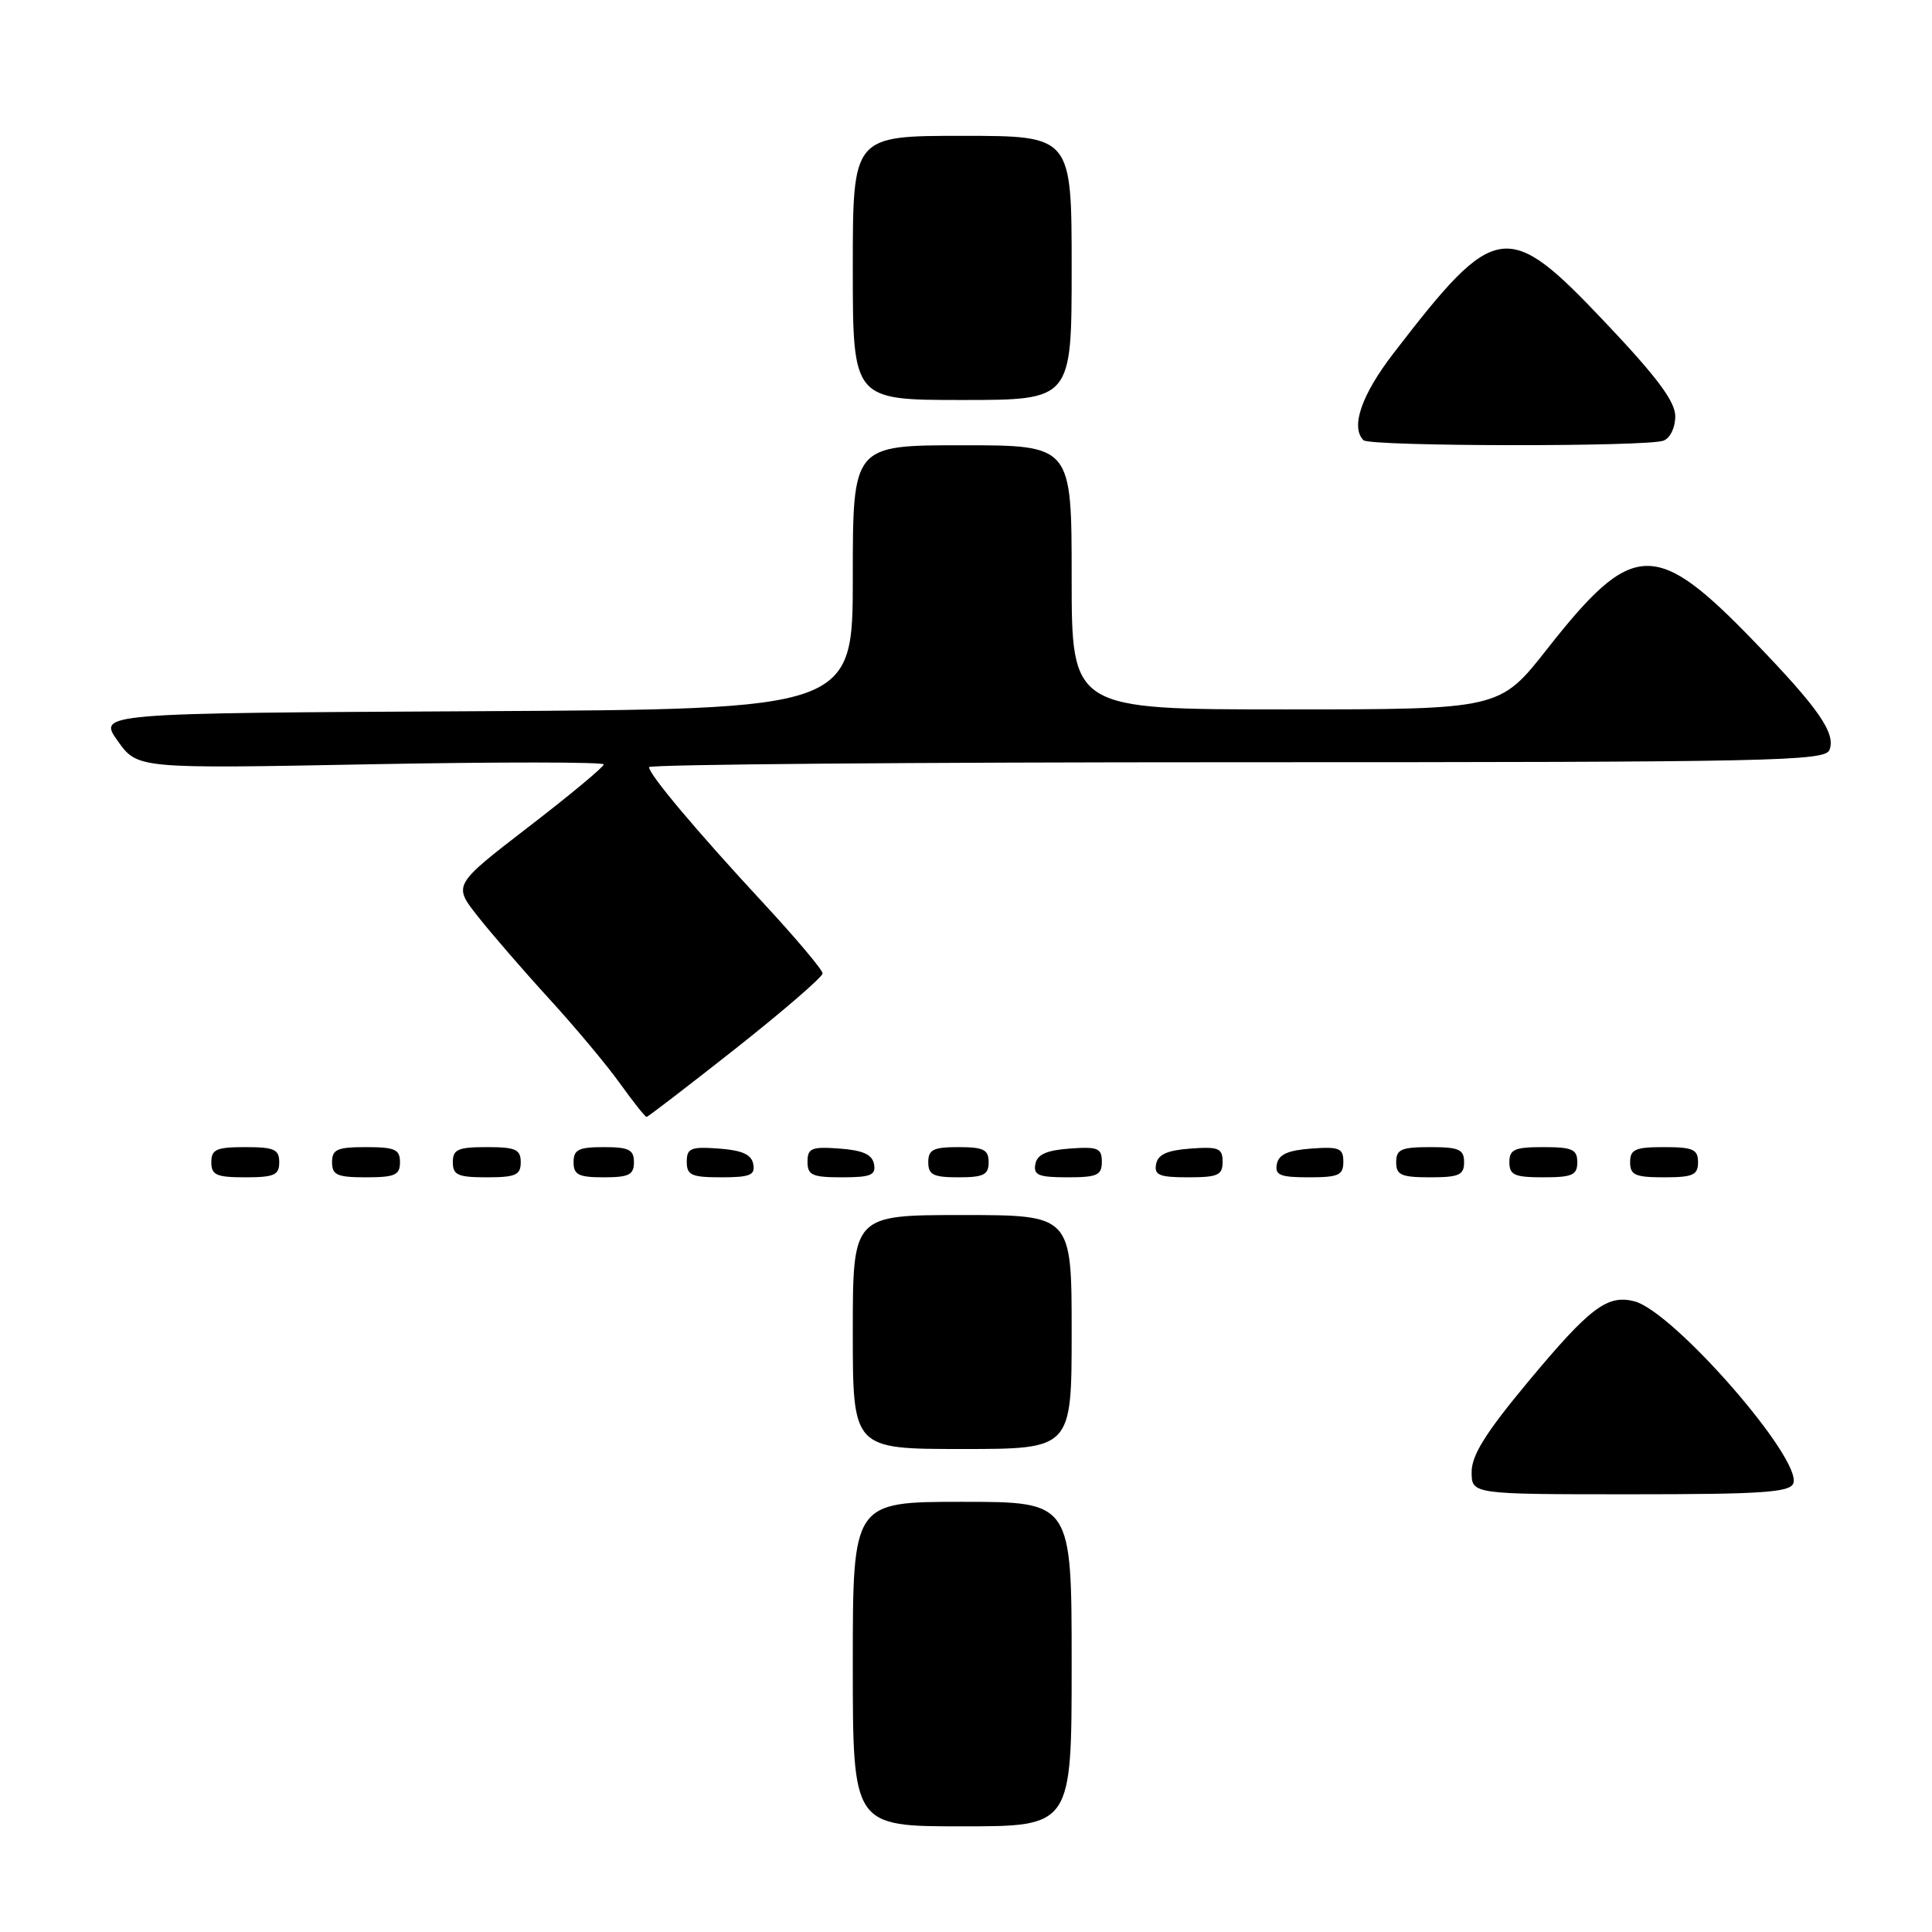 <?xml version="1.0" encoding="UTF-8" standalone="no"?>
<!DOCTYPE svg PUBLIC "-//W3C//DTD SVG 1.1//EN" "http://www.w3.org/Graphics/SVG/1.1/DTD/svg11.dtd" >
<svg xmlns="http://www.w3.org/2000/svg" xmlns:xlink="http://www.w3.org/1999/xlink" version="1.1" viewBox="0 0 256 256">
 <g >
 <path fill="currentColor"
d=" M 142.00 220.50 C 142.00 199.00 142.00 199.00 127.50 199.00 C 113.00 199.00 113.00 199.00 113.00 220.50 C 113.00 242.00 113.00 242.00 127.50 242.00 C 142.00 242.00 142.00 242.00 142.00 220.50 Z  M 237.62 196.56 C 238.85 193.35 221.70 173.71 216.53 172.42 C 212.96 171.52 210.64 173.29 202.49 183.08 C 196.88 189.82 195.00 192.82 195.00 195.04 C 195.00 198.00 195.00 198.00 216.03 198.00 C 233.45 198.00 237.16 197.75 237.62 196.56 Z  M 142.00 176.50 C 142.00 161.00 142.00 161.00 127.50 161.00 C 113.00 161.00 113.00 161.00 113.00 176.50 C 113.00 192.00 113.00 192.00 127.50 192.00 C 142.00 192.00 142.00 192.00 142.00 176.50 Z  M 37.00 154.00 C 37.00 152.30 36.33 152.00 32.50 152.00 C 28.67 152.00 28.00 152.30 28.00 154.00 C 28.00 155.70 28.67 156.00 32.50 156.00 C 36.33 156.00 37.00 155.70 37.00 154.00 Z  M 53.00 154.00 C 53.00 152.30 52.33 152.00 48.50 152.00 C 44.67 152.00 44.00 152.30 44.00 154.00 C 44.00 155.70 44.67 156.00 48.50 156.00 C 52.33 156.00 53.00 155.70 53.00 154.00 Z  M 69.00 154.00 C 69.00 152.30 68.33 152.00 64.50 152.00 C 60.67 152.00 60.00 152.30 60.00 154.00 C 60.00 155.70 60.67 156.00 64.50 156.00 C 68.33 156.00 69.00 155.70 69.00 154.00 Z  M 84.00 154.00 C 84.00 152.33 83.33 152.00 80.00 152.00 C 76.67 152.00 76.00 152.33 76.00 154.00 C 76.00 155.67 76.67 156.00 80.00 156.00 C 83.33 156.00 84.00 155.67 84.00 154.00 Z  M 99.81 154.25 C 99.57 152.97 98.34 152.42 95.24 152.19 C 91.53 151.92 91.00 152.14 91.00 153.94 C 91.00 155.72 91.62 156.00 95.57 156.00 C 99.39 156.00 100.09 155.71 99.81 154.25 Z  M 115.81 154.25 C 115.57 152.97 114.34 152.42 111.24 152.19 C 107.53 151.92 107.00 152.14 107.00 153.94 C 107.00 155.72 107.62 156.00 111.57 156.00 C 115.39 156.00 116.09 155.71 115.81 154.25 Z  M 131.00 154.00 C 131.00 152.33 130.33 152.00 127.00 152.00 C 123.67 152.00 123.00 152.33 123.00 154.00 C 123.00 155.67 123.67 156.00 127.00 156.00 C 130.33 156.00 131.00 155.67 131.00 154.00 Z  M 146.00 153.94 C 146.00 152.14 145.47 151.92 141.76 152.19 C 138.66 152.42 137.43 152.97 137.19 154.25 C 136.91 155.71 137.61 156.00 141.43 156.00 C 145.38 156.00 146.00 155.72 146.00 153.94 Z  M 162.00 153.94 C 162.00 152.14 161.47 151.92 157.76 152.19 C 154.66 152.42 153.43 152.97 153.19 154.25 C 152.91 155.71 153.61 156.00 157.43 156.00 C 161.38 156.00 162.00 155.72 162.00 153.94 Z  M 178.00 153.94 C 178.00 152.14 177.47 151.92 173.76 152.19 C 170.66 152.42 169.43 152.97 169.19 154.25 C 168.91 155.71 169.61 156.00 173.43 156.00 C 177.38 156.00 178.00 155.72 178.00 153.94 Z  M 194.00 154.00 C 194.00 152.30 193.33 152.00 189.50 152.00 C 185.67 152.00 185.00 152.30 185.00 154.00 C 185.00 155.70 185.67 156.00 189.50 156.00 C 193.33 156.00 194.00 155.70 194.00 154.00 Z  M 209.00 154.00 C 209.00 152.30 208.33 152.00 204.50 152.00 C 200.67 152.00 200.00 152.30 200.00 154.00 C 200.00 155.70 200.67 156.00 204.50 156.00 C 208.33 156.00 209.00 155.70 209.00 154.00 Z  M 225.00 154.00 C 225.00 152.30 224.33 152.00 220.50 152.00 C 216.67 152.00 216.00 152.30 216.00 154.00 C 216.00 155.70 216.67 156.00 220.50 156.00 C 224.33 156.00 225.00 155.70 225.00 154.00 Z  M 97.50 138.92 C 103.82 133.92 109.00 129.45 109.00 128.98 C 109.00 128.52 105.45 124.30 101.10 119.61 C 92.25 110.06 86.00 102.62 86.00 101.65 C 86.00 101.29 121.05 101.00 163.89 101.00 C 235.18 101.00 241.84 100.86 242.42 99.36 C 243.26 97.15 241.00 93.89 232.58 85.15 C 219.33 71.41 216.40 71.50 204.97 86.04 C 198.71 94.00 198.71 94.00 170.36 94.00 C 142.00 94.00 142.00 94.00 142.00 76.50 C 142.00 59.00 142.00 59.00 127.50 59.00 C 113.00 59.00 113.00 59.00 113.00 76.49 C 113.00 93.98 113.00 93.98 62.99 94.24 C 12.98 94.50 12.98 94.50 15.60 98.18 C 18.22 101.86 18.22 101.86 49.11 101.27 C 66.10 100.95 80.00 100.96 80.00 101.29 C 80.00 101.62 75.51 105.36 70.02 109.58 C 60.04 117.27 60.04 117.27 63.27 121.37 C 65.05 123.63 69.30 128.55 72.72 132.29 C 76.15 136.04 80.39 141.10 82.14 143.55 C 83.90 146.00 85.49 148.00 85.67 148.00 C 85.85 148.00 91.17 143.91 97.50 138.92 Z  M 220.42 58.39 C 221.32 58.05 221.99 56.64 221.98 55.14 C 221.97 53.19 219.55 49.95 212.73 42.75 C 199.68 28.96 198.22 29.17 184.64 46.82 C 180.40 52.32 178.93 56.60 180.67 58.33 C 181.50 59.17 218.26 59.22 220.42 58.39 Z  M 142.00 35.50 C 142.00 18.00 142.00 18.00 127.50 18.00 C 113.00 18.00 113.00 18.00 113.00 35.50 C 113.00 53.00 113.00 53.00 127.50 53.00 C 142.00 53.00 142.00 53.00 142.00 35.50 Z "/>
</g>
</svg>